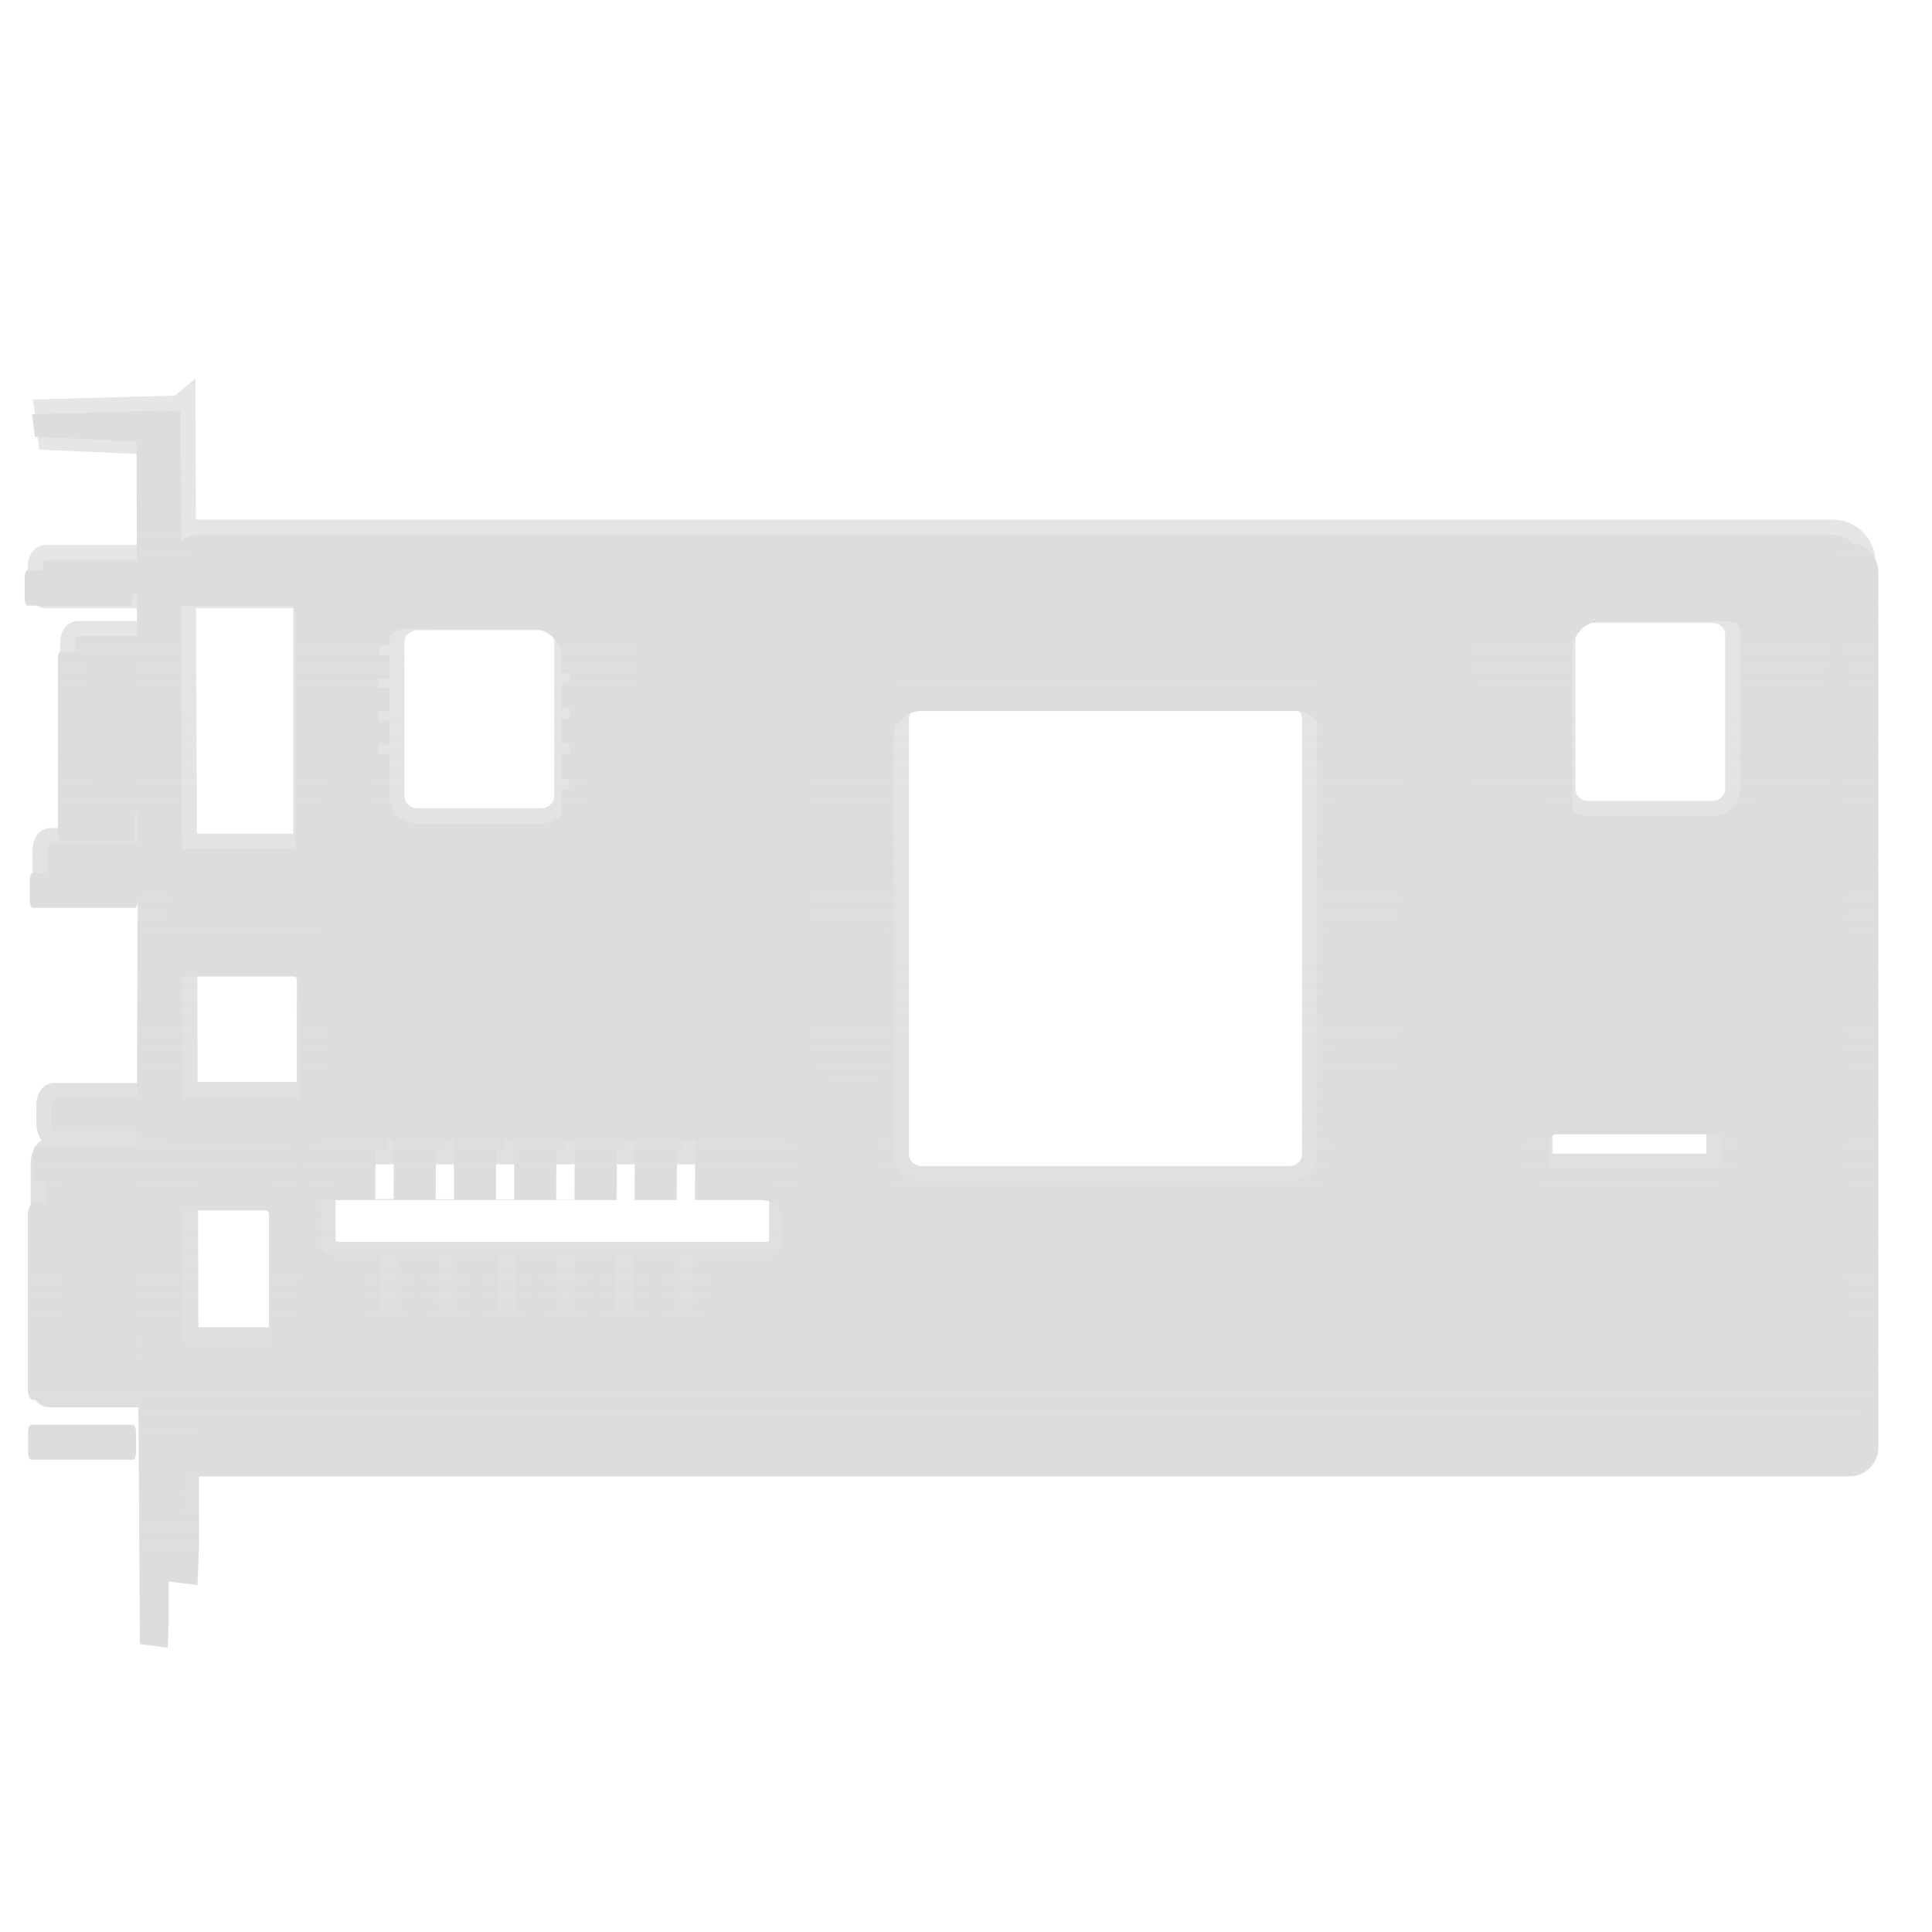 <?xml version="1.0" encoding="UTF-8" standalone="no"?>
<!-- Created with Inkscape (http://www.inkscape.org/) -->

<svg
   xmlns:dc="http://purl.org/dc/elements/1.1/"
   xmlns:cc="http://creativecommons.org/ns#"
   xmlns:rdf="http://www.w3.org/1999/02/22-rdf-syntax-ns#"
   xmlns:svg="http://www.w3.org/2000/svg"
   xmlns="http://www.w3.org/2000/svg"
   xmlns:xlink="http://www.w3.org/1999/xlink"
   xmlns:sodipodi="http://sodipodi.sourceforge.net/DTD/sodipodi-0.dtd"
   xmlns:inkscape="http://www.inkscape.org/namespaces/inkscape"
   id="svg2"
   sodipodi:version="0.32"
   inkscape:version="0.47pre4 r22446"
   width="256"
   height="256"
   version="1.0"
   sodipodi:docname="audio-card.svg"
   inkscape:output_extension="org.inkscape.output.svg.inkscape">
  <defs
     id="defs5">
    <linearGradient
       id="linearGradient3698">
      <stop
         style="stop-color:#dddddd;stop-opacity:1;"
         offset="0"
         id="stop3700" />
      <stop
         style="stop-color:#dddddd;stop-opacity:0.733;"
         offset="1"
         id="stop3702" />
    </linearGradient>
    <linearGradient
       id="linearGradient2762">
      <stop
         style="stop-color:#dddddd;stop-opacity:1;"
         offset="0"
         id="stop2764" />
      <stop
         style="stop-color:#dddddd;stop-opacity:1;"
         offset="1"
         id="stop2766" />
    </linearGradient>
    <linearGradient
       inkscape:collect="always"
       xlink:href="#linearGradient2762"
       id="linearGradient3351"
       gradientUnits="userSpaceOnUse"
       gradientTransform="matrix(0.966,0,0,1,-263.383,17.625)"
       x1="396.52"
       y1="36.775"
       x2="398.43"
       y2="182.723" />
    <filter
       inkscape:collect="always"
       id="filter3357">
      <feGaussianBlur
         inkscape:collect="always"
         stdDeviation="3.049"
         id="feGaussianBlur3359" />
    </filter>
    <linearGradient
       y2="-7.475"
       x2="16.093"
       y1="-7.475"
       x1="13.515"
       spreadMethod="reflect"
       gradientUnits="userSpaceOnUse"
       id="linearGradient3290"
       xlink:href="#linearGradient3578"
       inkscape:collect="always" />
    <linearGradient
       y2="-7.475"
       x2="16.093"
       y1="-7.475"
       x1="13.515"
       spreadMethod="reflect"
       gradientUnits="userSpaceOnUse"
       id="linearGradient2595"
       xlink:href="#linearGradient3578"
       inkscape:collect="always" />
    <linearGradient
       y2="-7.475"
       x2="16.093"
       y1="-7.475"
       x1="13.515"
       spreadMethod="reflect"
       gradientUnits="userSpaceOnUse"
       id="linearGradient2593"
       xlink:href="#linearGradient3578"
       inkscape:collect="always" />
    <linearGradient
       y2="-7.475"
       x2="16.093"
       y1="-7.475"
       x1="13.515"
       spreadMethod="reflect"
       gradientUnits="userSpaceOnUse"
       id="linearGradient2591"
       xlink:href="#linearGradient3578"
       inkscape:collect="always" />
    <linearGradient
       y2="-7.475"
       x2="16.093"
       y1="-7.475"
       x1="13.515"
       spreadMethod="reflect"
       gradientUnits="userSpaceOnUse"
       id="linearGradient2589"
       xlink:href="#linearGradient3578"
       inkscape:collect="always" />
    <linearGradient
       y2="-7.475"
       x2="16.093"
       y1="-7.475"
       x1="13.515"
       spreadMethod="reflect"
       gradientUnits="userSpaceOnUse"
       id="linearGradient2587"
       xlink:href="#linearGradient3578"
       inkscape:collect="always" />
    <linearGradient
       y2="-7.475"
       x2="16.093"
       y1="-7.475"
       x1="13.515"
       spreadMethod="reflect"
       gradientUnits="userSpaceOnUse"
       id="linearGradient2585"
       xlink:href="#linearGradient3578"
       inkscape:collect="always" />
    <linearGradient
       y2="-7.475"
       x2="16.093"
       y1="-7.475"
       x1="13.515"
       spreadMethod="reflect"
       gradientUnits="userSpaceOnUse"
       id="linearGradient2583"
       xlink:href="#linearGradient3578"
       inkscape:collect="always" />
    <linearGradient
       y2="-7.475"
       x2="16.093"
       y1="-7.475"
       x1="13.515"
       spreadMethod="reflect"
       gradientUnits="userSpaceOnUse"
       id="linearGradient2581"
       xlink:href="#linearGradient3578"
       inkscape:collect="always" />
    <linearGradient
       y2="-7.475"
       x2="16.093"
       y1="-7.475"
       x1="13.515"
       spreadMethod="reflect"
       gradientUnits="userSpaceOnUse"
       id="linearGradient2579"
       xlink:href="#linearGradient3578"
       inkscape:collect="always" />
    <linearGradient
       y2="-7.475"
       x2="16.093"
       y1="-7.475"
       x1="13.515"
       spreadMethod="reflect"
       gradientUnits="userSpaceOnUse"
       id="linearGradient2577"
       xlink:href="#linearGradient3578"
       inkscape:collect="always" />
    <linearGradient
       y2="-7.475"
       x2="16.093"
       y1="-7.475"
       x1="13.515"
       spreadMethod="reflect"
       gradientUnits="userSpaceOnUse"
       id="linearGradient2575"
       xlink:href="#linearGradient3578"
       inkscape:collect="always" />
    <linearGradient
       y2="-7.475"
       x2="16.093"
       y1="-7.475"
       x1="13.515"
       spreadMethod="reflect"
       gradientUnits="userSpaceOnUse"
       id="linearGradient2573"
       xlink:href="#linearGradient3578"
       inkscape:collect="always" />
    <linearGradient
       y2="-7.475"
       x2="16.093"
       y1="-7.475"
       x1="13.515"
       spreadMethod="reflect"
       gradientUnits="userSpaceOnUse"
       id="linearGradient2571"
       xlink:href="#linearGradient3578"
       inkscape:collect="always" />
    <linearGradient
       y2="-7.475"
       x2="16.093"
       y1="-7.475"
       x1="13.515"
       spreadMethod="reflect"
       gradientUnits="userSpaceOnUse"
       id="linearGradient2569"
       xlink:href="#linearGradient3578"
       inkscape:collect="always" />
    <linearGradient
       y2="-7.475"
       x2="16.093"
       y1="-7.475"
       x1="13.515"
       spreadMethod="reflect"
       gradientUnits="userSpaceOnUse"
       id="linearGradient2567"
       xlink:href="#linearGradient3578"
       inkscape:collect="always" />
    <linearGradient
       y2="-7.475"
       x2="16.093"
       y1="-7.475"
       x1="13.515"
       spreadMethod="reflect"
       gradientUnits="userSpaceOnUse"
       id="linearGradient2565"
       xlink:href="#linearGradient3578"
       inkscape:collect="always" />
    <linearGradient
       y2="-7.475"
       x2="16.093"
       y1="-7.475"
       x1="13.515"
       spreadMethod="reflect"
       gradientUnits="userSpaceOnUse"
       id="linearGradient2563"
       xlink:href="#linearGradient3578"
       inkscape:collect="always" />
    <linearGradient
       y2="-7.475"
       x2="16.093"
       y1="-7.475"
       x1="13.515"
       spreadMethod="reflect"
       gradientUnits="userSpaceOnUse"
       id="linearGradient2561"
       xlink:href="#linearGradient3578"
       inkscape:collect="always" />
    <linearGradient
       y2="-7.475"
       x2="16.093"
       y1="-7.475"
       x1="13.515"
       spreadMethod="reflect"
       gradientUnits="userSpaceOnUse"
       id="linearGradient2559"
       xlink:href="#linearGradient3578"
       inkscape:collect="always" />
    <linearGradient
       y2="-7.475"
       x2="16.093"
       y1="-7.475"
       x1="13.515"
       spreadMethod="reflect"
       gradientUnits="userSpaceOnUse"
       id="linearGradient2557"
       xlink:href="#linearGradient3578"
       inkscape:collect="always" />
    <linearGradient
       y2="-7.475"
       x2="16.093"
       y1="-7.475"
       x1="13.515"
       spreadMethod="reflect"
       gradientUnits="userSpaceOnUse"
       id="linearGradient2555"
       xlink:href="#linearGradient3578"
       inkscape:collect="always" />
    <linearGradient
       y2="-7.475"
       x2="16.093"
       y1="-7.475"
       x1="13.515"
       spreadMethod="reflect"
       gradientUnits="userSpaceOnUse"
       id="linearGradient2553"
       xlink:href="#linearGradient3578"
       inkscape:collect="always" />
    <linearGradient
       y2="-7.475"
       x2="16.093"
       y1="-7.475"
       x1="13.515"
       spreadMethod="reflect"
       gradientUnits="userSpaceOnUse"
       id="linearGradient2551"
       xlink:href="#linearGradient3578"
       inkscape:collect="always" />
    <linearGradient
       y2="-7.475"
       x2="16.093"
       y1="-2.21"
       x1="15.65"
       spreadMethod="reflect"
       gradientUnits="userSpaceOnUse"
       id="linearGradient3610"
       xlink:href="#linearGradient3578"
       inkscape:collect="always" />
    <linearGradient
       y2="-7.475"
       x2="16.093"
       y1="-6.409"
       x1="10.621"
       spreadMethod="reflect"
       gradientUnits="userSpaceOnUse"
       id="linearGradient3608"
       xlink:href="#linearGradient3578"
       inkscape:collect="always" />
    <linearGradient
       y2="-1.513"
       x2="9.718"
       y1="-5.887"
       x1="11.187"
       spreadMethod="reflect"
       gradientUnits="userSpaceOnUse"
       id="linearGradient3606"
       xlink:href="#linearGradient3578"
       inkscape:collect="always" />
    <linearGradient
       y2="-4.516"
       x2="12.916"
       y1="-3.754"
       x1="7.771"
       spreadMethod="reflect"
       gradientUnits="userSpaceOnUse"
       id="linearGradient3604"
       xlink:href="#linearGradient3578"
       inkscape:collect="always" />
    <linearGradient
       y2="-3.733"
       x2="14.94"
       y1="-2.275"
       x1="17.083"
       spreadMethod="reflect"
       gradientUnits="userSpaceOnUse"
       id="linearGradient3602"
       xlink:href="#linearGradient3578"
       inkscape:collect="always" />
    <linearGradient
       y2="-1.992"
       x2="17.377"
       y1="-6.256"
       x1="15.582"
       spreadMethod="reflect"
       gradientUnits="userSpaceOnUse"
       id="linearGradient3600"
       xlink:href="#linearGradient3578"
       inkscape:collect="always" />
    <linearGradient
       y2="-7.475"
       x2="16.093"
       y1="-10.978"
       x1="16.691"
       spreadMethod="reflect"
       gradientUnits="userSpaceOnUse"
       id="linearGradient3598"
       xlink:href="#linearGradient3578"
       inkscape:collect="always" />
    <linearGradient
       y2="-11.199"
       x2="11.132"
       y1="-11.391"
       x1="16.387"
       spreadMethod="reflect"
       gradientUnits="userSpaceOnUse"
       id="linearGradient3596"
       xlink:href="#linearGradient3578"
       inkscape:collect="always" />
    <linearGradient
       y2="-2.688"
       x2="8.696"
       y1="-11.587"
       x1="12.035"
       spreadMethod="reflect"
       gradientUnits="userSpaceOnUse"
       id="linearGradient3594"
       xlink:href="#linearGradient3578"
       inkscape:collect="always" />
    <linearGradient
       y2="-5.778"
       x2="11.372"
       y1="-10.151"
       x1="12.906"
       spreadMethod="reflect"
       gradientUnits="userSpaceOnUse"
       id="linearGradient3592"
       xlink:href="#linearGradient3578"
       inkscape:collect="always" />
    <linearGradient
       y2="-6.953"
       x2="17.747"
       y1="-5.908"
       x1="16.387"
       spreadMethod="reflect"
       gradientUnits="userSpaceOnUse"
       id="linearGradient3590"
       xlink:href="#linearGradient3578"
       inkscape:collect="always" />
    <linearGradient
       y2="-8.019"
       x2="17.075"
       y1="-7.475"
       x1="13.515"
       spreadMethod="reflect"
       gradientUnits="userSpaceOnUse"
       id="linearGradient3588"
       xlink:href="#linearGradient3578"
       inkscape:collect="always" />
    <linearGradient
       y2="-6.583"
       x2="18.617"
       y1="-5.212"
       x1="16.909"
       spreadMethod="reflect"
       gradientUnits="userSpaceOnUse"
       id="linearGradient3586"
       xlink:href="#linearGradient3578"
       inkscape:collect="always" />
    <linearGradient
       id="linearGradient3578">
      <stop
         id="stop3580"
         offset="0"
         style="stop-color:#000000;stop-opacity:1;" />
      <stop
         id="stop3582"
         offset="1"
         style="stop-color:#fffcfc;stop-opacity:1;" />
    </linearGradient>
    <linearGradient
       inkscape:collect="always"
       xlink:href="#linearGradient2762"
       id="linearGradient3690"
       gradientUnits="userSpaceOnUse"
       gradientTransform="matrix(0.966,0,0,1,-263.383,17.625)"
       x1="396.52"
       y1="36.775"
       x2="398.43"
       y2="182.723" />
    <linearGradient
       inkscape:collect="always"
       xlink:href="#linearGradient2762"
       id="linearGradient3696"
       gradientUnits="userSpaceOnUse"
       gradientTransform="matrix(0.966,0,0,1,-263.383,17.625)"
       x1="438.722"
       y1="183.189"
       x2="438.722"
       y2="44.503" />
    <linearGradient
       inkscape:collect="always"
       xlink:href="#linearGradient3698"
       id="linearGradient3704"
       x1="113.177"
       y1="208.279"
       x2="113.177"
       y2="58.953"
       gradientUnits="userSpaceOnUse" />
  </defs>
  <sodipodi:namedview
     inkscape:window-height="977"
     inkscape:window-width="1280"
     inkscape:pageshadow="2"
     inkscape:pageopacity="0.0"
     guidetolerance="10.0"
     gridtolerance="10.0"
     objecttolerance="10.0"
     borderopacity="1.0"
     bordercolor="#666666"
     pagecolor="#dddddd"
     id="base"
     showguides="true"
     inkscape:guide-bbox="true"
     inkscape:zoom="1.03"
     inkscape:cx="120.28719"
     inkscape:cy="149.48365"
     inkscape:window-x="0"
     inkscape:window-y="24"
     inkscape:current-layer="layer2"
     showgrid="false"
     inkscape:window-maximized="1" />
  <g
     inkscape:groupmode="layer"
     id="layer3"
     inkscape:label="shaddow"
     style="display:inline">
    <path
       id="path3353"
       d="m 21.881,54.404 -17.624,0.492 0.351,2.917 13.481,0.623 0.159,57.103 c -1e-6,-0.566 -0.168,-1.016 -0.382,-1.016 l -13.513,0 c -0.215,0 -0.414,0.45 -0.414,1.016 l 0,2.524 c -2e-7,0.566 0.2,1.016 0.414,1.016 l 13.513,0 c 0.215,0 0.382,-0.45 0.382,-1.016 l -0.127,31.895 -13.29,0 c -0.215,0 -0.382,0.45 -0.382,1.016 l 0,2.524 c -2e-7,0.566 0.168,1.049 0.382,1.049 l 13.322,0 0.382,60.25 3.697,0.492 0.127,-3.54 -0.064,-19.34 c 0.603,0.391 1.327,0.59 2.103,0.59 l 220.668,0 c 2.112,-1e-5 3.824,-1.682 3.824,-3.77 l 0,-113.812 c 0,-2.088 -1.712,-3.77 -3.824,-3.77 l -220.668,0 c -0.94,-10e-7 -1.788,0.364 -2.454,0.918 l -0.064,-18.16 z M 3.652,75.187 c -0.215,-4e-6 -0.382,0.483 -0.382,1.049 l 0,2.524 c -2e-7,0.566 0.168,1.016 0.382,1.016 l 13.513,0 c 0.215,-4e-6 0.414,-0.45 0.414,-1.016 l 0,-2.524 c -1e-6,-0.566 -0.2,-1.049 -0.414,-1.049 l -13.513,0 z m 18.293,4.589 16.541,0 c 0.38,-2e-6 0.669,0.657 0.669,1.475 l 0,32.583 c 0,0.818 -0.289,1.475 -0.669,1.475 l -16.413,0 -0.127,-35.534 z m 190.232,2.032 16.7,0 c 2.112,-2e-6 3.793,1.682 3.793,3.77 l 0,21.405 c 0,2.088 -1.68,3.77 -3.793,3.77 l -16.7,0 c -2.112,0 -3.824,-1.682 -3.824,-3.77 l 0,-21.405 c 0,-2.088 1.712,-3.77 3.824,-3.77 z m -158.235,1.016 16.668,0 c 2.112,-2e-6 3.824,1.682 3.824,3.77 l 0,1.967 7.234,0 0,1.377 -7.234,0 0,3.212 7.234,0 0,1.377 -7.234,0 0,3.18 7.234,0 0,1.41 -7.234,0 0,3.18 7.234,0 0,1.377 -7.234,0 0,4.327 c 4e-6,2.088 -1.712,3.77 -3.824,3.77 l -16.668,0 c -2.112,0 -3.824,-1.682 -3.824,-3.77 l 0,-5.835 -7.234,0 0,-1.377 7.234,0 0,-3.212 -7.234,0 0,-1.377 7.234,0 0,-3.212 -7.234,0 0,-1.377 7.234,0 0,-3.18 -7.234,0 0,-1.41 7.234,0 0,-0.426 c 2e-6,-2.088 1.712,-3.77 3.824,-3.77 z m -45.893,2.917 c -0.215,-4e-6 -0.382,0.45 -0.382,1.016 l 0,22.553 c 0,0.566 0.168,1.049 0.382,1.049 l 9.465,0 c 0.215,0 0.382,-0.483 0.382,-1.049 l 0,-22.553 c -1e-6,-0.566 -0.168,-1.016 -0.382,-1.016 l -9.465,0 z m 190.678,3.311 7.362,0 0,1.41 -7.362,0 0,-1.41 z m 36.236,0 7.33,0 0,1.41 -7.33,0 0,-1.41 z m -112.852,4.425 49.558,0 c 2.112,0 3.824,1.682 3.824,3.77 l 0,60.512 c -1e-5,2.088 -1.712,3.77 -3.824,3.77 l -49.558,0 c -2.112,-2e-5 -3.824,-1.682 -3.824,-3.77 l 0,-60.512 c 0,-2.088 1.712,-3.77 3.824,-3.77 z m 76.616,0.164 7.362,0 0,1.377 -7.362,0 0,-1.377 z m 36.236,0 7.33,0 0,1.377 -7.33,0 0,-1.377 z m -36.236,4.589 7.362,0 0,1.377 -7.362,0 0,-1.377 z m 36.236,0 7.33,0 0,1.377 -7.33,0 0,-1.377 z m -36.236,4.589 7.362,0 0,1.377 -7.362,0 0,-1.377 z m 36.236,0 7.33,0 0,1.377 -7.33,0 0,-1.377 z m -57.685,0.82 7.362,0 0,2.557 -7.362,0 0,-2.557 z m -68.138,1.016 7.33,0 0,2.557 -7.33,0 0,-2.557 z m 68.138,7.507 7.362,0 0,2.557 -7.362,0 0,-2.557 z m -68.138,1.016 7.33,0 0,2.557 -7.33,0 0,-2.557 z m 68.138,7.474 7.362,0 0,2.59 -7.362,0 0,-2.59 z m -68.138,1.016 7.33,0 0,2.59 -7.33,0 0,-2.59 z m -86.91,6.327 16.732,0 c 0.38,-10e-6 0.669,0.69 0.669,1.508 l 0,18.849 c 4e-6,0.818 -0.289,1.475 -0.669,1.475 l -16.732,0 c -0.022,0 -0.042,0.004 -0.064,0 l -0.064,-21.799 c 0.045,-0.021 0.08,-0.033 0.127,-0.033 z m 155.048,1.18 7.362,0 0,2.557 -7.362,0 0,-2.557 z m -68.138,1.016 7.33,0 0,2.557 -7.33,0 0,-2.557 z m 68.138,7.474 7.362,0 0,2.59 -7.362,0 0,-2.59 z m -68.138,1.016 7.33,0 0,2.59 -7.33,0 0,-2.59 z m 68.138,7.507 7.362,0 0,2.557 -7.362,0 0,-2.557 z m -68.138,1.016 7.33,0 0,2.557 -7.33,0 0,-2.557 z m 97.108,1.311 22.819,0 c 0.579,-1e-5 1.052,0.661 1.052,1.475 l 0,8.326 c 1e-5,0.814 -0.473,1.475 -1.052,1.475 l -22.819,0 c -0.579,-1e-5 -1.02,-0.661 -1.02,-1.475 l 0,-8.326 c 0,-0.814 0.441,-1.475 1.02,-1.475 z m -156.482,0.59 2.422,0 -0.032,7.834 -2.422,0 0.032,-7.834 z m 7.999,0.033 2.39,0 0,7.834 -2.422,0 0.032,-7.834 z m 7.968,0.033 2.422,0 -0.032,7.834 -2.39,0 0,-7.834 z m 7.999,0.033 2.422,0 -0.032,7.834 -2.422,0 0.032,-7.834 z m 7.999,0.033 2.39,0 -0.032,7.834 5.577,0 0.032,-7.802 2.422,0 -0.032,7.802 8.701,0 c 1.485,-1e-5 2.677,0.887 2.677,1.967 l 0,11.08 c 0,1.08 -1.192,1.934 -2.677,1.934 l -25.624,0 -0.032,7.834 -2.422,0 0.032,-7.834 -5.577,0 -0.032,7.802 -2.39,0 0,-7.802 -5.577,0 0,7.769 -2.422,0 0.032,-7.769 -5.577,0 -0.032,7.736 -2.422,0 0.032,-7.736 -5.29,0 c -1.485,0 -2.677,-0.854 -2.677,-1.934 l 0,-11.08 c 2e-6,-1.08 1.192,-1.967 2.677,-1.967 l 38.212,0 0.032,-7.834 z m -77.349,8.326 c -0.38,0 -0.701,0.657 -0.701,1.475 l 0,22.553 c -2e-7,0.818 0.321,1.475 0.701,1.475 l 13.035,0 c 0.38,0 0.669,-0.657 0.669,-1.475 l 0,-22.553 c 0,-0.818 -0.289,-1.475 -0.669,-1.475 l -13.035,0 z m 17.815,0.852 13.003,0 c 0.38,-1e-5 0.669,0.657 0.669,1.475 l 0,22.553 c 4e-6,0.818 -0.289,1.475 -0.669,1.475 l -12.939,0 -0.064,-25.503 z m 58.545,13.669 2.39,0 -0.032,7.834 -2.39,0 0.032,-7.834 z m 7.968,0.033 2.422,0 -0.032,7.834 -2.422,-0.033 0.032,-7.802 z M 4.13,186.278 c -0.215,0 -0.414,0.45 -0.414,1.016 l 0,2.524 c -2e-7,0.566 0.2,1.016 0.414,1.016 l 13.513,0 c 0.215,0 0.382,-0.45 0.382,-1.016 l 0,-2.524 c 0,-0.566 -0.168,-1.016 -0.382,-1.016 l -13.513,0 z"
       style="fill:#dddddd;fill-opacity:1;fill-rule:evenodd;stroke:none;filter:url(#filter3357)"
       transform="matrix(1,0,0,1.019,0,-1.039)" />
  </g>
  <g
     inkscape:groupmode="layer"
     id="layer2"
     inkscape:label="icon"
     style="display:inline">
    <path
       style="fill:url(#linearGradient3696);fill-opacity:1;fill-rule:evenodd;stroke:url(#linearGradient3704);stroke-width:4;stroke-miterlimit:4;stroke-dasharray:none"
       d="m 23.909,54.404 -17.281,0.469 0.344,2.781 13.219,0.594 0.156,54.437 c -10e-7,-0.54 -0.164,-0.969 -0.375,-0.969 l -13.25,0 c -0.211,0 -0.406,0.429 -0.406,0.969 l 0,2.406 c -2e-7,0.54 0.196,0.969 0.406,0.969 l 13.25,0 c 0.211,0 0.375,-0.429 0.375,-0.969 l -0.125,30.406 -13.031,0 c -0.211,0 -0.375,0.429 -0.375,0.969 l 0,2.406 c -2e-7,0.54 0.164,1 0.375,1 l 13.063,0 0.375,57.438 3.625,0.469 0.125,-3.375 -0.062,-18.438 c 0.591,0.373 1.301,0.562 2.062,0.562 l 216.375,0 c 2.071,-1e-5 3.75,-1.603 3.75,-3.594 l 0,-108.5 c 0,-1.991 -1.679,-3.594 -3.75,-3.594 l -216.375,0 c -0.922,-1e-6 -1.753,0.347 -2.406,0.875 l -0.062,-17.312 z m -17.875,19.812 c -0.211,-4e-6 -0.375,0.46 -0.375,1 l 0,2.406 c -2e-7,0.54 0.164,0.969 0.375,0.969 l 13.25,0 c 0.211,-4e-6 0.406,-0.429 0.406,-0.969 l 0,-2.406 c -10e-7,-0.54 -0.196,-1 -0.406,-1 l -13.25,0 z m 17.938,4.375 16.219,0 c 0.373,-2e-6 0.656,0.627 0.656,1.406 l 0,31.062 c 0,0.78 -0.283,1.406 -0.656,1.406 l -16.094,0 -0.125,-33.875 z m 186.531,1.938 16.375,0 c 2.071,-2e-6 3.719,1.603 3.719,3.594 l 0,20.406 c 0,1.991 -1.647,3.594 -3.719,3.594 l -16.375,0 c -2.071,0 -3.75,-1.603 -3.75,-3.594 l 0,-20.406 c 0,-1.991 1.679,-3.594 3.75,-3.594 z m -155.156,0.969 16.344,0 c 2.071,-2e-6 3.75,1.603 3.75,3.594 l 0,1.875 7.094,0 0,1.312 -7.094,0 0,3.062 7.094,0 0,1.312 -7.094,0 0,3.031 7.094,0 0,1.344 -7.094,0 0,3.031 7.094,0 0,1.312 -7.094,0 0,4.125 c 4e-6,1.991 -1.679,3.594 -3.75,3.594 l -16.344,0 c -2.071,0 -3.75,-1.603 -3.75,-3.594 l 0,-5.562 -7.094,0 0,-1.312 7.094,0 0,-3.062 -7.094,0 0,-1.312 7.094,0 0,-3.062 -7.094,0 0,-1.312 7.094,0 0,-3.031 -7.094,0 0,-1.344 7.094,0 0,-0.406 c 2e-6,-1.991 1.679,-3.594 3.75,-3.594 z m -45,2.781 c -0.211,-4e-6 -0.375,0.429 -0.375,0.969 l 0,21.5 c 0,0.54 0.164,1 0.375,1 l 9.281,0 c 0.211,0 0.375,-0.46 0.375,-1 l 0,-21.5 c -10e-7,-0.54 -0.164,-0.969 -0.375,-0.969 l -9.281,0 z m 186.969,3.156 7.219,0 0,1.344 -7.219,0 0,-1.344 z m 35.531,0 7.188,0 0,1.344 -7.188,0 0,-1.344 z m -110.656,4.219 48.594,0 c 2.071,0 3.75,1.603 3.75,3.594 l 0,57.687 c -1e-5,1.991 -1.679,3.594 -3.75,3.594 l -48.594,0 c -2.071,-2e-5 -3.75,-1.603 -3.75,-3.594 l 0,-57.687 c 0,-1.991 1.679,-3.594 3.75,-3.594 z m 75.125,0.156 7.219,0 0,1.312 -7.219,0 0,-1.312 z m 35.531,0 7.188,0 0,1.312 -7.188,0 0,-1.312 z m -35.531,4.375 7.219,0 0,1.312 -7.219,0 0,-1.312 z m 35.531,0 7.188,0 0,1.312 -7.188,0 0,-1.312 z m -35.531,4.375 7.219,0 0,1.312 -7.219,0 0,-1.312 z m 35.531,0 7.188,0 0,1.312 -7.188,0 0,-1.312 z m -56.562,0.781 7.219,0 0,2.438 -7.219,0 0,-2.438 z m -66.812,0.969 7.188,0 0,2.438 -7.188,0 0,-2.438 z m 66.812,7.156 7.219,0 0,2.438 -7.219,0 0,-2.438 z m -66.812,0.969 7.188,0 0,2.438 -7.188,0 0,-2.438 z m 66.812,7.125 7.219,0 0,2.469 -7.219,0 0,-2.469 z m -66.812,0.969 7.188,0 0,2.469 -7.188,0 0,-2.469 z m -85.219,6.031 16.406,0 c 0.373,-1e-5 0.656,0.658 0.656,1.438 l 0,17.969 c 4e-6,0.78 -0.283,1.406 -0.656,1.406 l -16.406,0 c -0.022,0 -0.041,0.004 -0.062,0 l -0.062,-20.781 c 0.044,-0.019 0.078,-0.031 0.125,-0.031 z m 152.031,1.125 7.219,0 0,2.438 -7.219,0 0,-2.438 z m -66.812,0.969 7.188,0 0,2.438 -7.188,0 0,-2.438 z m 66.812,7.125 7.219,0 0,2.469 -7.219,0 0,-2.469 z m -66.812,0.969 7.188,0 0,2.469 -7.188,0 0,-2.469 z m 66.812,7.156 7.219,0 0,2.438 -7.219,0 0,-2.438 z m -66.812,0.969 7.188,0 0,2.438 -7.188,0 0,-2.438 z m 95.219,1.25 22.375,0 c 0.567,-1e-5 1.031,0.63 1.031,1.406 l 0,7.938 c 1e-5,0.776 -0.464,1.406 -1.031,1.406 l -22.375,0 c -0.567,-1e-5 -1,-0.63 -1,-1.406 l 0,-7.938 c 0,-0.776 0.433,-1.406 1,-1.406 z m -153.437,0.562 2.375,0 -0.031,7.469 -2.375,0 0.031,-7.469 z m 7.844,0.031 2.344,0 0,7.469 -2.375,0 0.031,-7.469 z m 7.812,0.031 2.375,0 -0.031,7.469 -2.344,0 0,-7.469 z m 7.844,0.031 2.375,0 -0.031,7.469 -2.375,0 0.031,-7.469 z m 7.844,0.031 2.344,0 -0.031,7.469 5.469,0 0.031,-7.438 2.375,0 -0.031,7.438 8.531,0 c 1.457,-1e-5 2.625,0.845 2.625,1.875 l 0,10.562 c 0,1.03 -1.168,1.844 -2.625,1.844 l -25.125,0 -0.031,7.469 -2.375,0 0.031,-7.469 -5.469,0 -0.031,7.438 -2.344,0 0,-7.438 -5.469,0 0,7.406 -2.375,0 0.031,-7.406 -5.469,0 -0.031,7.375 -2.375,0 0.031,-7.375 -5.188,0 c -1.457,0 -2.625,-0.814 -2.625,-1.844 l 0,-10.562 c 2e-6,-1.03 1.168,-1.875 2.625,-1.875 l 37.469,0 0.031,-7.469 z m -75.844,7.938 c -0.373,0 -0.688,0.627 -0.688,1.406 l 0,21.5 c -2e-7,0.78 0.315,1.406 0.688,1.406 l 12.781,0 c 0.373,0 0.656,-0.627 0.656,-1.406 l 0,-21.5 c 0,-0.78 -0.283,-1.406 -0.656,-1.406 l -12.781,0 z m 17.469,0.812 12.75,0 c 0.373,-1e-5 0.656,0.627 0.656,1.406 l 0,21.5 c 4e-6,0.78 -0.283,1.406 -0.656,1.406 l -12.688,0 -0.062,-24.312 z m 57.406,13.031 2.344,0 -0.031,7.469 -2.344,0 0.031,-7.469 z m 7.812,0.031 2.375,0 -0.031,7.469 -2.375,-0.031 0.031,-7.438 z m -82.938,13.5 c -0.211,0 -0.406,0.429 -0.406,0.969 l 0,2.406 c -2e-7,0.54 0.196,0.969 0.406,0.969 l 13.25,0 c 0.211,0 0.375,-0.429 0.375,-0.969 l 0,-2.406 c 0,-0.54 -0.164,-0.969 -0.375,-0.969 l -13.25,0 z"
       id="rect1873" />
  </g>
</svg>
